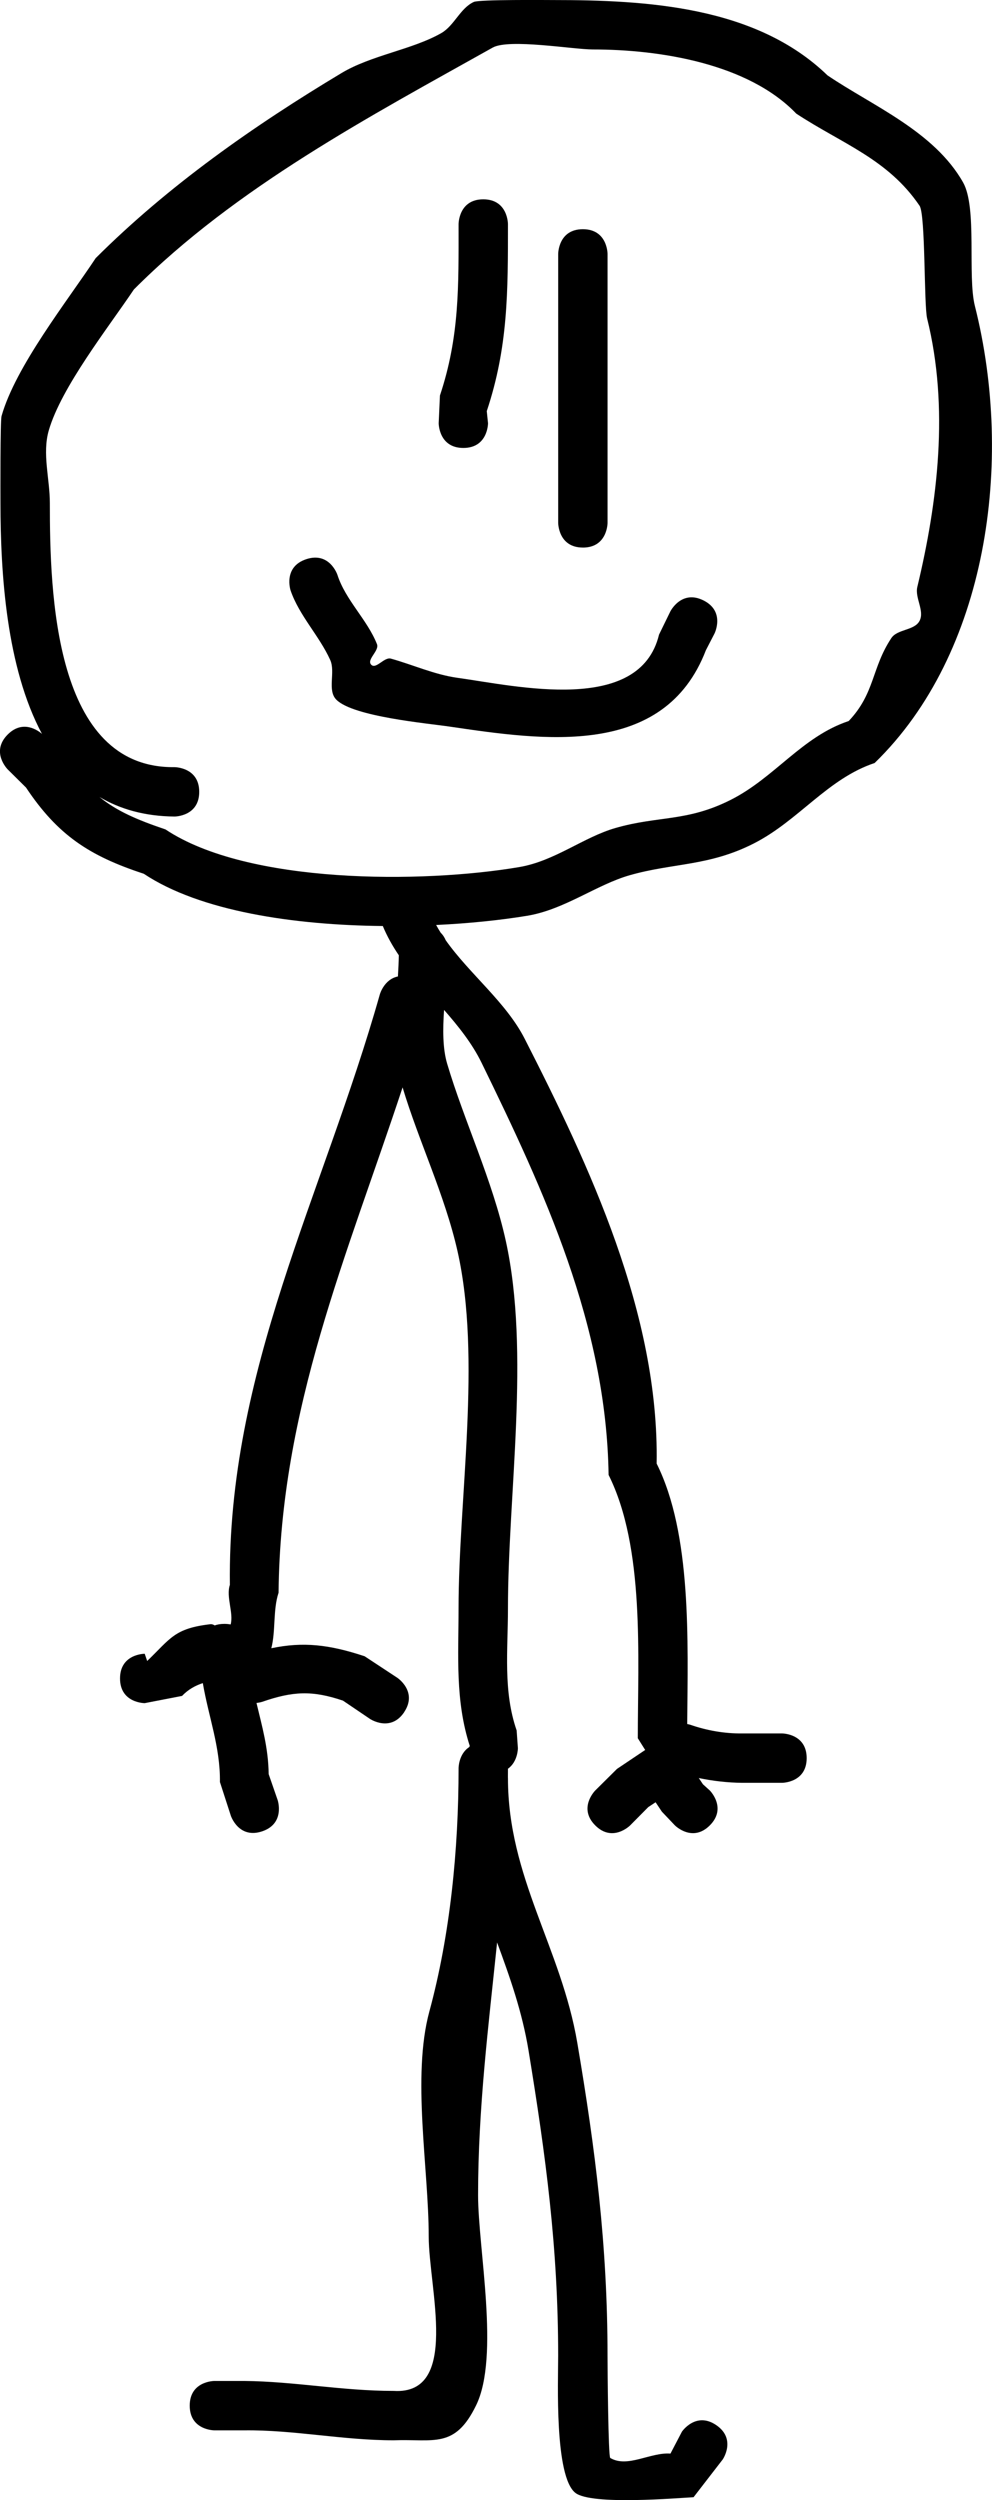 <svg version="1.1" xmlns="http://www.w3.org/2000/svg" xmlns:xlink="http://www.w3.org/1999/xlink" width="40.184" height="101.238" viewBox="0,0,40.184,101.238"><g transform="translate(-219.908,-129.381)"><g data-paper-data="{&quot;isPaintingLayer&quot;:true}" fill="#000000" fill-rule="nonzero" stroke="none" stroke-width="0.5" stroke-linecap="butt" stroke-linejoin="miter" stroke-miterlimit="10" stroke-dasharray="" stroke-dashoffset="0" style="mix-blend-mode: normal"><path d="M236.283,198.708c-0.555,0.832 -1.387,0.277 -1.387,0.277l-1.095,-0.741c-1.25,-0.423 -2.034,-0.38 -3.278,0.05c0,0 -0.091,0.03 -0.225,0.044c0.22,0.929 0.481,1.818 0.493,2.881l0.365,1.054c0,0 0.316,0.949 -0.632,1.265c-0.949,0.316 -1.265,-0.632 -1.265,-0.632l-0.442,-1.366c0.017,-1.417 -0.459,-2.634 -0.693,-4.006c-0.304,0.101 -0.592,0.256 -0.84,0.519l-1.514,0.293c0,0 -1,0 -1,-1c0,-1 1,-1 1,-1l0.1,0.293c0.946,-0.909 1.094,-1.32 2.564,-1.49c0.057,-0.007 0.114,0.015 0.171,0.05c0.11,-0.04 0.239,-0.063 0.392,-0.063c0.093,0 0.177,0.009 0.254,0.024c0.128,-0.463 -0.194,-1.116 -0.031,-1.605c-0.107,-8.672 3.765,-15.75 6.076,-23.914c0,0 0.174,-0.61 0.731,-0.72c0.018,-0.297 0.032,-0.585 0.036,-0.859c-0.251,-0.371 -0.473,-0.761 -0.648,-1.184c-3.591,-0.035 -7.402,-0.596 -9.682,-2.116c-2.214,-0.725 -3.491,-1.57 -4.771,-3.491l-0.741,-0.734c0,0 -0.707,-0.707 0,-1.414c0.625,-0.625 1.251,-0.144 1.387,-0.025c-1.442,-2.697 -1.68,-6.498 -1.68,-9.353c0,-0.344 -0.012,-3.323 0.043,-3.517c0.568,-2.006 2.649,-4.638 3.814,-6.395c2.948,-2.941 6.393,-5.355 9.954,-7.492c1.209,-0.726 2.869,-0.949 4.042,-1.618c0.529,-0.302 0.767,-1.009 1.32,-1.264c0.221,-0.102 2.993,-0.076 3.206,-0.076c3.799,0 8.228,0.248 11.122,3.05c1.804,1.224 4.319,2.26 5.492,4.335c0.58,1.027 0.171,3.785 0.478,5.003c1.594,6.319 0.51,14.069 -4.061,18.506c-1.909,0.636 -3.082,2.338 -4.901,3.261c-1.815,0.922 -3.252,0.78 -5.017,1.282c-1.349,0.384 -2.644,1.394 -4.163,1.644c-1.065,0.175 -2.328,0.308 -3.682,0.372c0.058,0.107 0.12,0.212 0.186,0.315c0.094,0.092 0.159,0.2 0.203,0.304c0.968,1.369 2.444,2.511 3.196,3.984c2.622,5.142 5.453,11.143 5.347,17.205c1.427,2.854 1.262,7.196 1.239,10.547c0.075,0.014 0.121,0.029 0.121,0.029c0.672,0.233 1.393,0.361 2.104,0.352h1.614c0,0 1,0 1,1c0,1 -1,1 -1,1h-1.614c-0.588,-0.006 -1.179,-0.073 -1.757,-0.194c0.056,0.084 0.112,0.169 0.169,0.253l0.278,0.251c0,0 0.707,0.707 0,1.414c-0.707,0.707 -1.414,0 -1.414,0l-0.528,-0.556c-0.085,-0.127 -0.169,-0.254 -0.254,-0.381c-0.099,0.065 -0.198,0.131 -0.297,0.196l-0.734,0.741c0,0 -0.707,0.707 -1.414,0c-0.707,-0.707 0,-1.414 0,-1.414l0.88,-0.873c0.381,-0.256 0.762,-0.511 1.143,-0.767l-0.299,-0.476c0,-3.322 0.284,-7.726 -1.183,-10.662c-0.089,-6.067 -2.618,-11.509 -5.141,-16.679c-0.388,-0.796 -0.941,-1.483 -1.524,-2.15c-0.053,0.786 -0.058,1.558 0.124,2.174c0.685,2.312 1.84,4.73 2.378,7.184c0.993,4.529 0.086,10.23 0.086,14.889c0,1.676 -0.2,3.334 0.352,4.928l0.051,0.72c0,0 0,0.546 -0.403,0.831c-0,0.114 -0.001,0.228 -0.002,0.342c0.002,0.024 0.002,0.037 0.002,0.037c0,4.02 2.156,6.866 2.811,10.731c0.733,4.324 1.223,8.201 1.223,12.665c0,0.505 0.028,4.085 0.11,4.134c0.702,0.415 1.626,-0.238 2.439,-0.177l0.465,-0.889c0,0 0.563,-0.827 1.389,-0.264c0.827,0.563 0.264,1.389 0.264,1.389l-1.183,1.531c-0.62,0.029 -4.138,0.336 -4.788,-0.177c-0.848,-0.669 -0.696,-4.521 -0.696,-5.548c0,-4.381 -0.503,-8.099 -1.197,-12.345c-0.26,-1.59 -0.765,-3.004 -1.277,-4.395c-0.346,3.365 -0.77,6.712 -0.77,10.235c0,2.158 0.882,6.522 -0.076,8.501c-0.863,1.782 -1.715,1.362 -3.344,1.424c-2.061,0 -4.061,-0.428 -6.051,-0.403h-1.21c0,0 -1,0 -1,-1c0,-1 1,-1 1,-1h1.21c2.034,0.019 3.962,0.403 6.051,0.403c2.695,0.167 1.42,-4.165 1.42,-6.261c0,-2.736 -0.688,-6.47 0.026,-9.102c0.841,-3.098 1.184,-6.545 1.184,-9.857c0,0 0,-0.567 0.427,-0.847l0.027,-0.047c-0.596,-1.845 -0.455,-3.639 -0.455,-5.56c0,-4.49 0.94,-10.124 -0.042,-14.475c-0.514,-2.277 -1.577,-4.467 -2.225,-6.634c-2.248,6.814 -4.953,13.001 -5.024,20.463c-0.231,0.693 -0.112,1.553 -0.294,2.248c1.289,-0.271 2.344,-0.151 3.78,0.324l1.326,0.873c0,0 0.832,0.555 0.277,1.387zM223.93,161.647c0.702,0.572 1.51,0.923 2.682,1.32c3.333,2.223 10.412,2.189 14.326,1.525c1.445,-0.245 2.604,-1.211 3.904,-1.584c1.75,-0.502 2.893,-0.244 4.665,-1.138c1.786,-0.901 2.89,-2.563 4.781,-3.193c1.067,-1.126 0.92,-2.14 1.725,-3.356c0.247,-0.374 0.943,-0.303 1.146,-0.703c0.208,-0.408 -0.198,-0.926 -0.092,-1.371c0.825,-3.442 1.293,-7.256 0.398,-10.867c-0.133,-0.537 -0.063,-4.208 -0.307,-4.567c-1.289,-1.899 -3.145,-2.513 -4.996,-3.732c-1.952,-2.033 -5.532,-2.597 -8.241,-2.597c-0.788,0 -3.393,-0.447 -4.055,-0.076c-4.93,2.763 -10.402,5.649 -14.535,9.795c-1.033,1.539 -2.94,3.955 -3.447,5.707c-0.272,0.941 0.043,1.958 0.043,2.937c0,3.662 0.174,10.758 5.051,10.698c0,0 1,0 1,1c0,1 -1,1 -1,1c-1.21,-0.011 -2.216,-0.302 -3.05,-0.798z"/><path d="M248.404,153.693c0.894,0.447 0.447,1.342 0.447,1.342l-0.349,0.676c-1.69,4.388 -6.581,3.65 -10.387,3.091c-0.911,-0.134 -3.888,-0.401 -4.578,-1.084c-0.387,-0.383 -0.029,-1.118 -0.253,-1.614c-0.446,-0.983 -1.254,-1.793 -1.605,-2.814c0,0 -0.316,-0.949 0.632,-1.265c0.949,-0.316 1.265,0.632 1.265,0.632c0.329,1.026 1.203,1.806 1.602,2.806c0.107,0.268 -0.433,0.626 -0.233,0.834c0.192,0.2 0.528,-0.322 0.796,-0.247c0.9,0.251 1.768,0.648 2.694,0.777c2.409,0.334 7.385,1.499 8.169,-1.749l0.458,-0.938c0,0 0.447,-0.894 1.342,-0.447z"/><path d="M238.678,147.52c-1,0 -1,-1 -1,-1l0.051,-1.123c0.797,-2.392 0.755,-4.427 0.755,-6.945c0,0 0,-1 1,-1c1,0 1,1 1,1c0,2.725 0.01,4.973 -0.858,7.577l0.051,0.491c0,0 0,1 -1,1z"/><path d="M243.519,151.553c-1,0 -1,-1 -1,-1c0,-3.362 0,-7.53 0,-10.891c0,0 0,-1 1,-1c1,0 1,1 1,1c0,3.362 0,6.723 0,10.085v0.807c0,0 0,1 -1,1z"/></g></g></svg><!--rotationCenter:20.092052433339916:50.61887930574062-->
